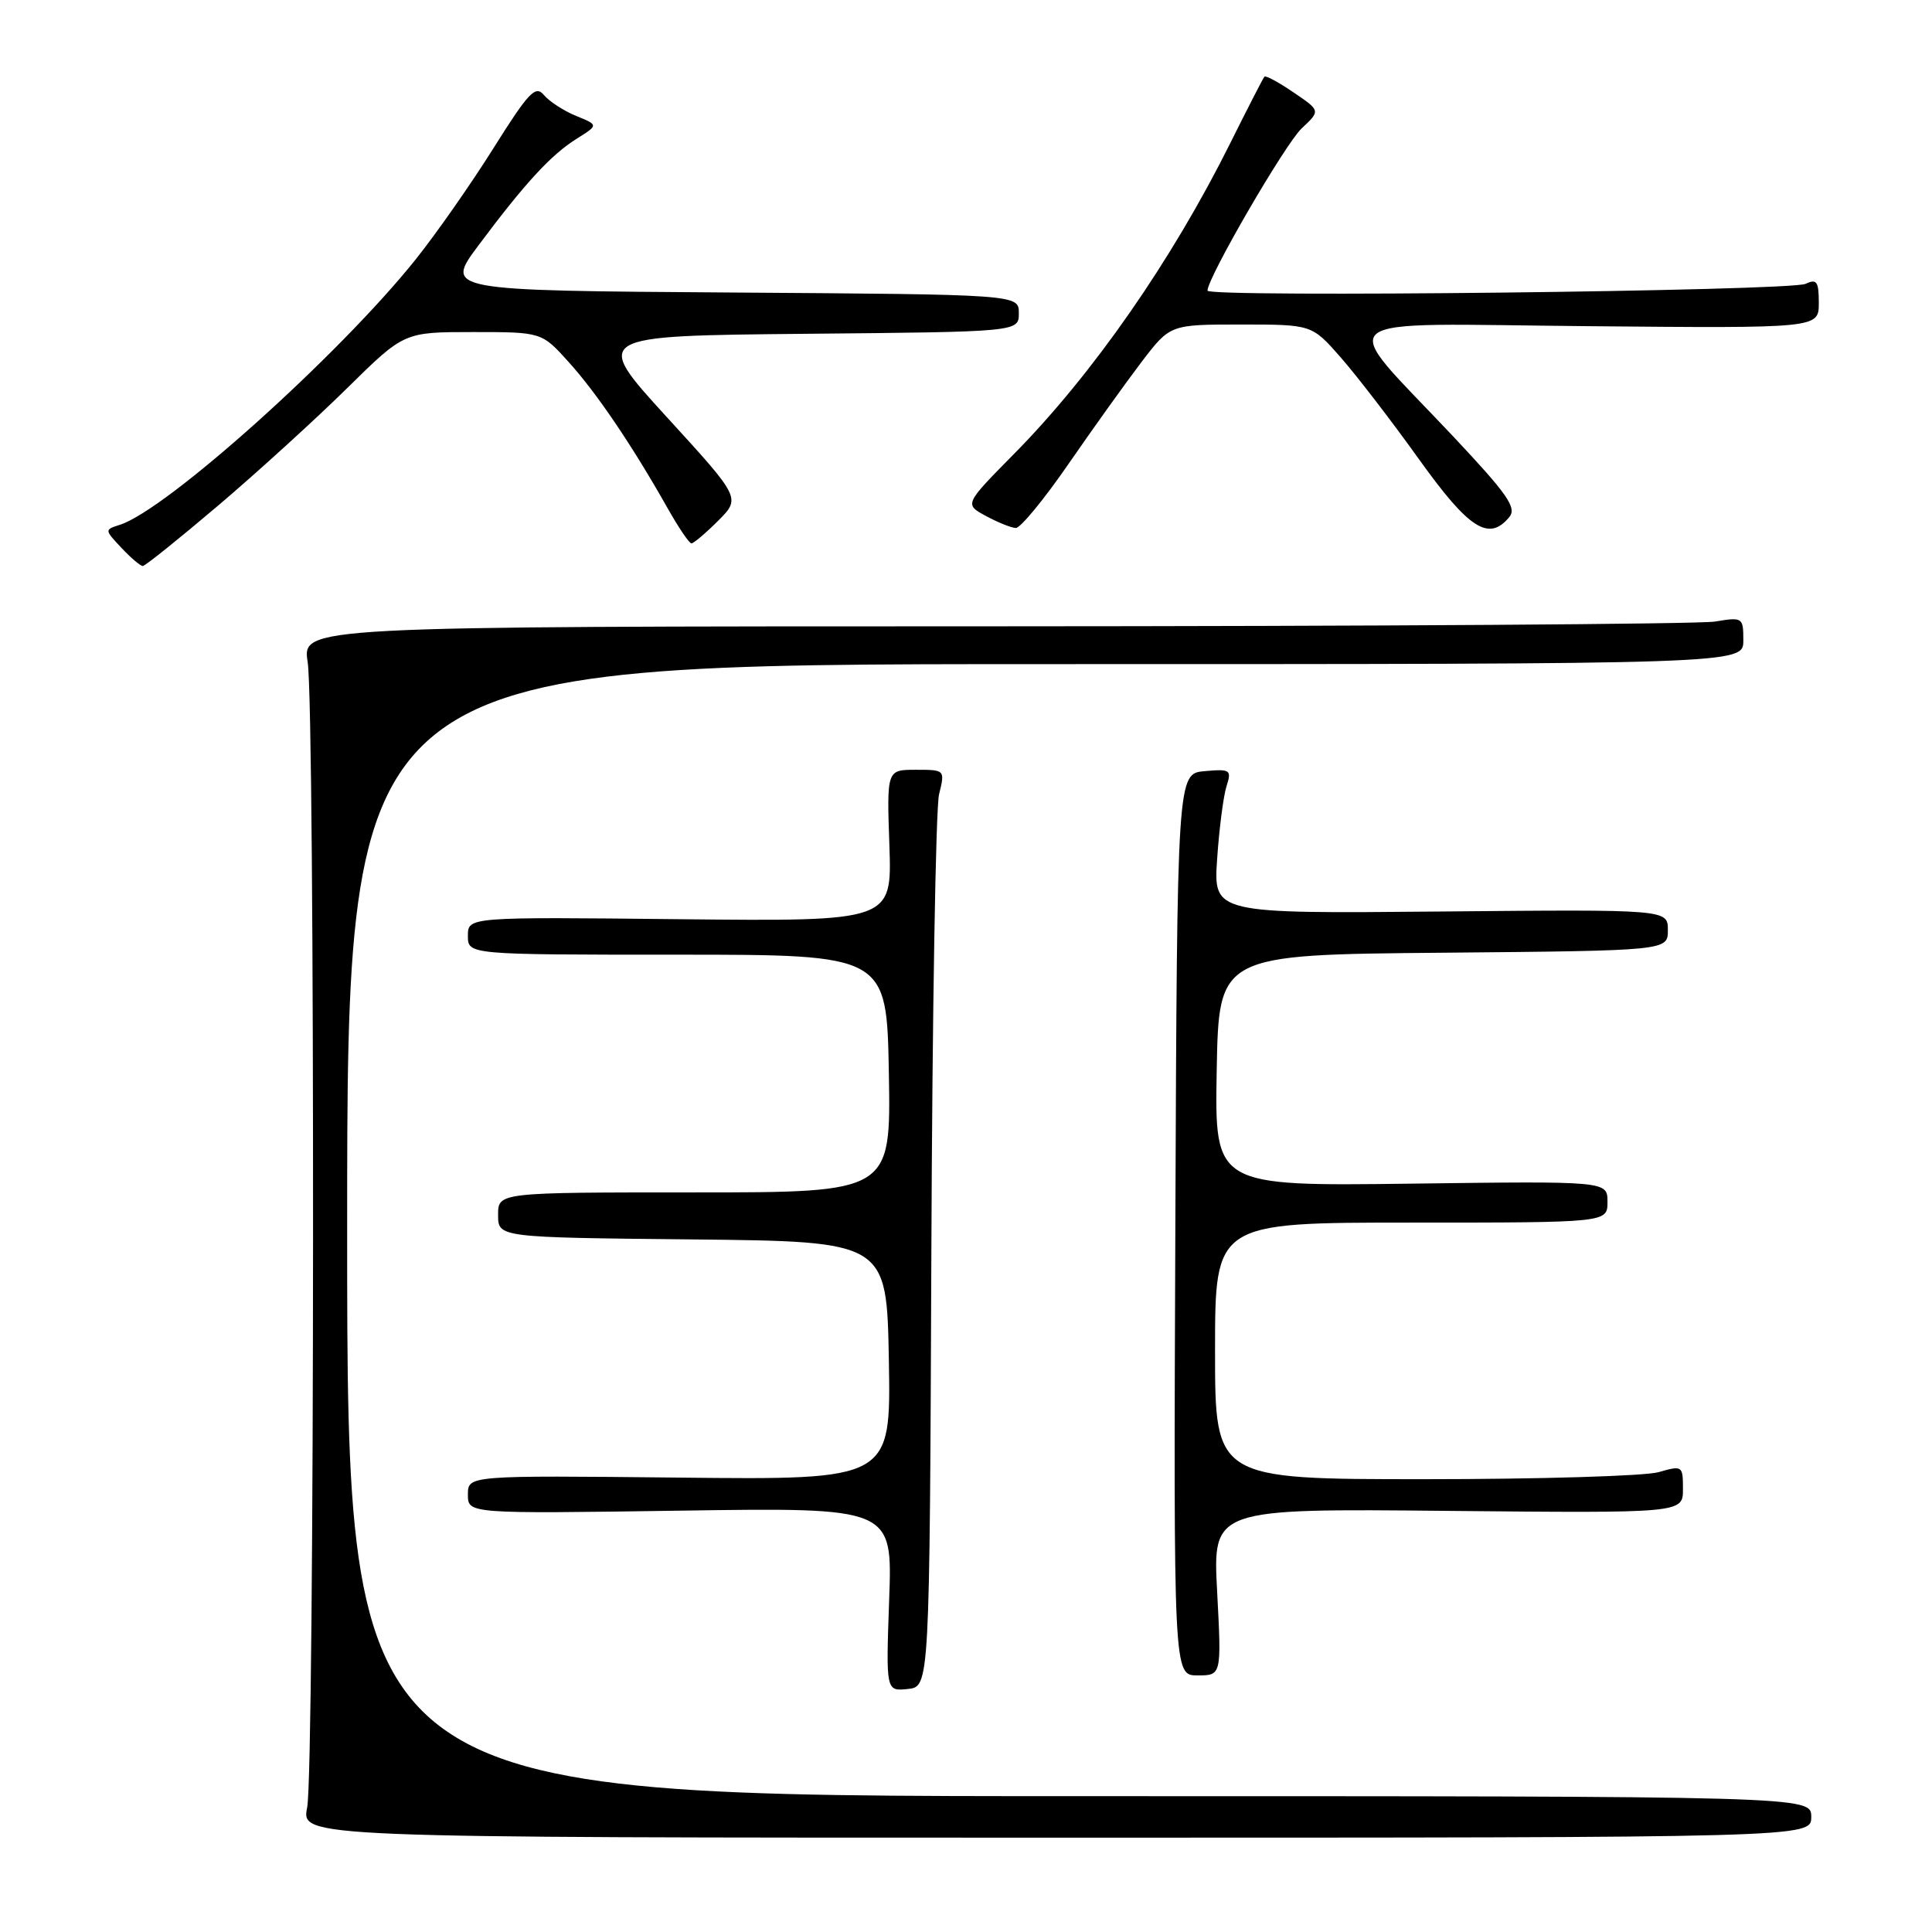 <?xml version="1.0" encoding="UTF-8" standalone="no"?>
<!DOCTYPE svg PUBLIC "-//W3C//DTD SVG 1.1//EN" "http://www.w3.org/Graphics/SVG/1.1/DTD/svg11.dtd" >
<svg xmlns="http://www.w3.org/2000/svg" xmlns:xlink="http://www.w3.org/1999/xlink" version="1.1" viewBox="0 0 256 256">
 <g >
 <path fill="currentColor"
d=" M 240.00 240.75 C 240.00 238.00 240.00 238.00 143.00 238.00 C 46.00 238.00 46.00 238.00 46.00 163.00 C 46.00 88.00 46.00 88.00 138.50 88.00 C 231.00 88.00 231.00 88.00 231.00 84.87 C 231.00 81.81 230.92 81.75 227.25 82.36 C 225.19 82.70 182.22 82.98 131.77 82.99 C 40.04 83.00 40.04 83.00 40.77 87.75 C 41.76 94.21 41.70 234.48 40.70 239.50 C 39.91 243.50 39.91 243.50 139.95 243.50 C 240.00 243.50 240.00 243.50 240.00 240.75 Z  M 123.41 166.00 C 123.53 134.38 123.99 107.04 124.43 105.25 C 125.23 102.01 125.22 102.00 121.36 102.00 C 117.50 102.00 117.50 102.00 117.85 112.04 C 118.19 122.09 118.19 122.09 90.09 121.80 C 62.00 121.50 62.00 121.50 62.00 124.00 C 62.00 126.50 62.00 126.50 89.75 126.50 C 117.50 126.50 117.50 126.50 117.78 142.25 C 118.05 158.00 118.05 158.00 92.03 158.00 C 66.00 158.00 66.00 158.00 66.00 160.98 C 66.00 163.97 66.00 163.97 91.75 164.23 C 117.50 164.50 117.50 164.50 117.78 180.29 C 118.05 196.09 118.05 196.09 90.02 195.79 C 62.00 195.50 62.00 195.50 62.00 198.04 C 62.00 200.58 62.00 200.58 90.13 200.17 C 118.26 199.75 118.26 199.75 117.82 211.93 C 117.39 224.10 117.39 224.10 120.28 223.80 C 123.18 223.50 123.18 223.50 123.41 166.00 Z  M 161.28 210.95 C 160.69 199.89 160.69 199.89 191.85 200.20 C 223.00 200.50 223.00 200.50 223.00 197.32 C 223.00 194.21 222.93 194.16 219.76 195.07 C 217.97 195.58 204.02 196.00 188.76 196.00 C 161.00 196.00 161.00 196.00 161.00 179.00 C 161.00 162.00 161.00 162.00 187.00 162.00 C 213.00 162.00 213.00 162.00 213.00 159.25 C 213.00 156.50 213.00 156.50 186.97 156.84 C 160.95 157.17 160.95 157.17 161.22 141.84 C 161.50 126.50 161.50 126.50 191.25 126.24 C 221.00 125.97 221.00 125.97 221.00 123.24 C 221.00 120.50 221.00 120.50 190.89 120.78 C 160.78 121.06 160.78 121.06 161.28 113.78 C 161.55 109.78 162.11 105.46 162.52 104.18 C 163.22 102.01 163.03 101.88 159.63 102.18 C 155.98 102.50 155.98 102.50 155.74 162.25 C 155.50 222.00 155.50 222.00 158.68 222.00 C 161.86 222.00 161.86 222.00 161.28 210.95 Z  M 29.00 66.91 C 34.23 62.46 41.88 55.49 46.02 51.41 C 53.54 44.00 53.54 44.00 62.66 44.00 C 71.77 44.00 71.77 44.00 75.35 47.97 C 79.06 52.07 83.76 59.02 88.41 67.25 C 89.88 69.86 91.32 72.00 91.62 72.00 C 91.91 72.00 93.51 70.65 95.16 69.00 C 98.16 65.99 98.16 65.99 88.34 55.25 C 78.52 44.50 78.52 44.50 106.76 44.23 C 135.00 43.97 135.00 43.97 135.00 41.50 C 135.00 39.02 135.00 39.02 96.96 38.76 C 58.93 38.50 58.93 38.50 63.41 32.50 C 69.58 24.24 73.00 20.53 76.40 18.39 C 79.31 16.57 79.31 16.57 76.34 15.36 C 74.70 14.69 72.78 13.44 72.07 12.59 C 70.96 11.25 70.05 12.21 65.39 19.63 C 62.43 24.35 57.79 30.98 55.09 34.36 C 44.95 47.05 22.07 67.57 15.88 69.54 C 13.84 70.19 13.84 70.20 16.09 72.59 C 17.33 73.92 18.61 75.00 18.92 75.00 C 19.24 74.99 23.77 71.35 29.00 66.91 Z  M 141.60 61.45 C 144.85 56.74 149.20 50.67 151.27 47.95 C 155.05 43.00 155.05 43.00 164.44 43.00 C 173.83 43.00 173.83 43.00 177.67 47.38 C 179.77 49.78 184.43 55.83 188.00 60.82 C 194.66 70.12 197.27 71.79 199.99 68.52 C 201.01 67.28 199.77 65.50 192.51 57.78 C 177.02 41.33 175.09 42.90 210.41 43.22 C 241.00 43.50 241.00 43.50 241.00 40.14 C 241.00 37.30 240.73 36.91 239.25 37.61 C 237.20 38.57 160.00 39.45 160.00 38.51 C 160.00 36.79 170.29 19.08 172.47 17.02 C 174.98 14.67 174.98 14.67 171.41 12.25 C 169.45 10.91 167.71 9.97 167.54 10.16 C 167.37 10.35 165.33 14.32 163.00 19.00 C 155.24 34.57 144.78 49.60 134.35 60.16 C 127.78 66.82 127.78 66.82 130.64 68.37 C 132.21 69.22 134.00 69.94 134.60 69.96 C 135.21 69.98 138.36 66.15 141.60 61.45 Z "/>
</g>
</svg>